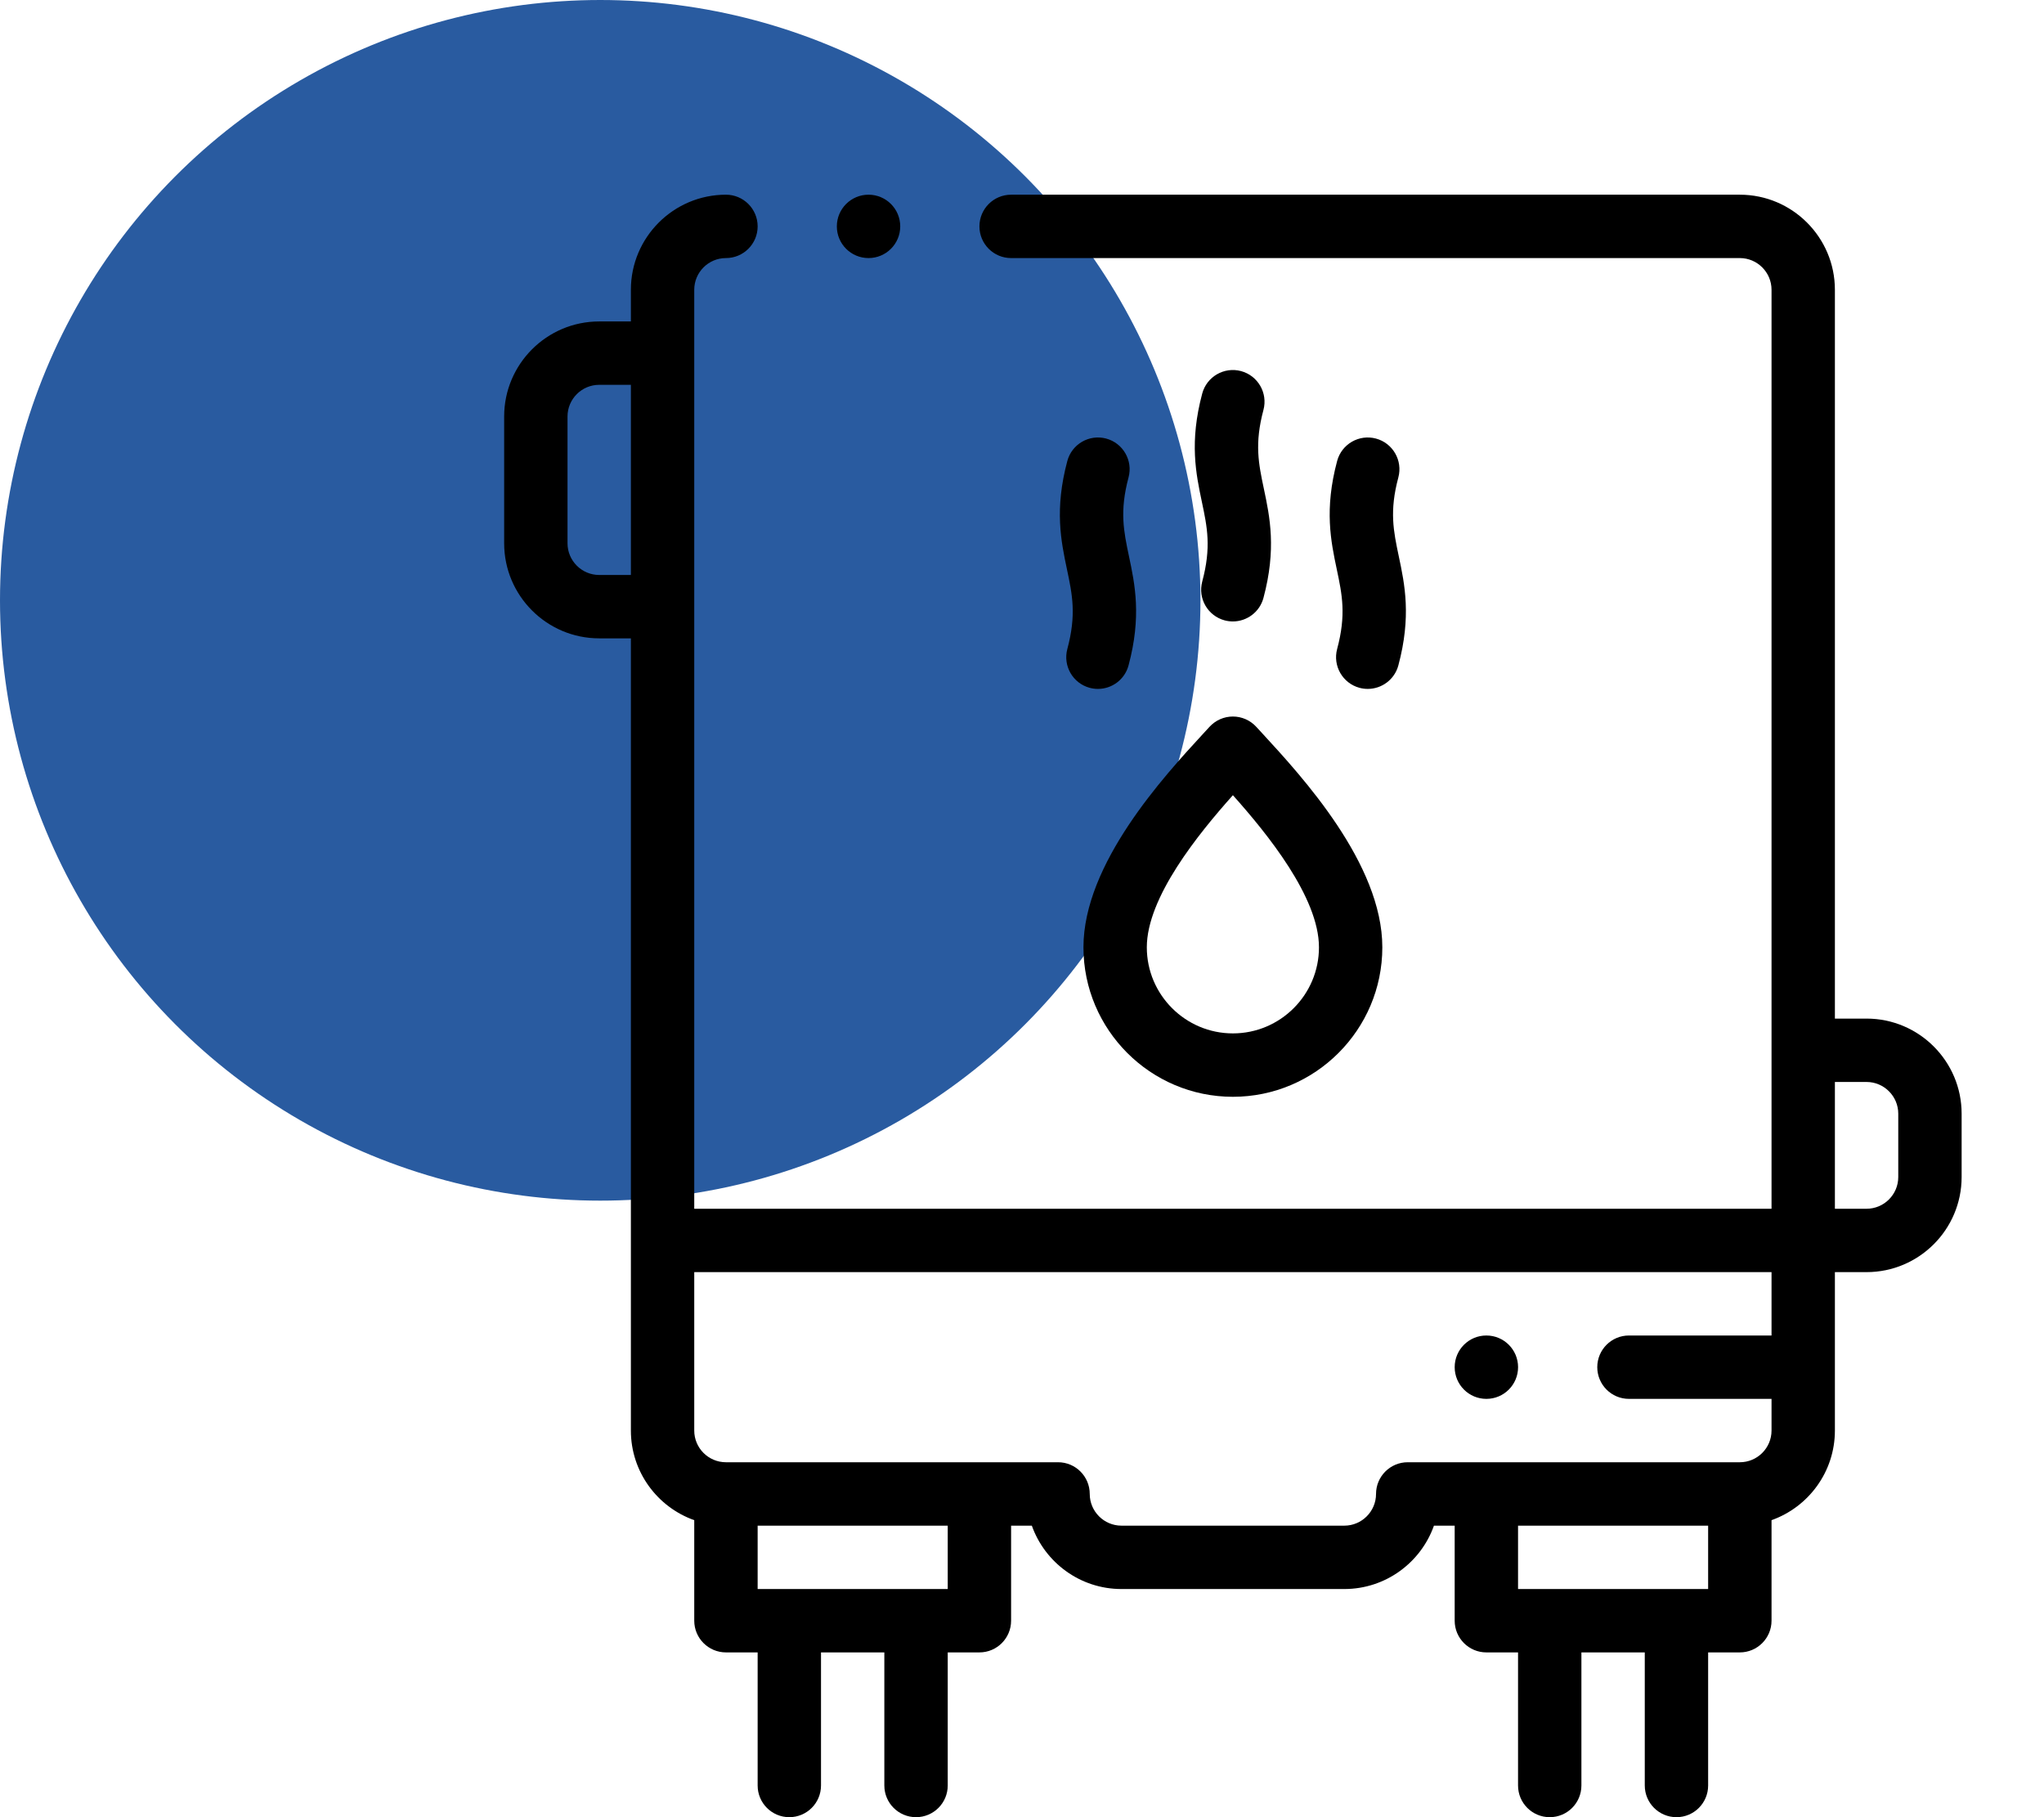 <svg width="63" height="56" viewBox="0 0 63 56" fill="none" xmlns="http://www.w3.org/2000/svg">
<circle cx="18.5" cy="18.5" r="18.5" fill="#295BA0"/>
<g clip-path="url(#clip0)">
<path d="M57.531 31.39H56.555V8.93C56.555 7.314 55.24 6 53.625 6H31.164C30.625 6 30.188 6.437 30.188 6.977C30.188 7.516 30.625 7.953 31.164 7.953H53.625C54.163 7.953 54.602 8.391 54.602 8.93V37.25H21.398V8.93C21.398 8.391 21.836 7.953 22.375 7.953C22.914 7.953 23.352 7.516 23.352 6.977C23.352 6.437 22.914 6 22.375 6C20.759 6 19.445 7.314 19.445 8.93V9.906H18.469C16.853 9.906 15.539 11.22 15.539 12.836V16.742C15.539 18.358 16.853 19.672 18.469 19.672H19.445V44.086C19.445 45.359 20.262 46.444 21.398 46.847V49.945C21.398 50.484 21.836 50.922 22.375 50.922H23.352V55.023C23.352 55.563 23.789 56 24.328 56C24.867 56 25.305 55.563 25.305 55.023V50.922H27.257V55.023C27.257 55.563 27.695 56 28.234 56C28.773 56 29.211 55.563 29.211 55.023V50.922H30.188C30.727 50.922 31.164 50.484 31.164 49.945V47.016H31.803C32.206 48.152 33.292 48.969 34.565 48.969H41.435C42.708 48.969 43.794 48.152 44.197 47.016H44.836V49.945C44.836 50.484 45.273 50.922 45.812 50.922H46.789V55.023C46.789 55.563 47.226 56 47.766 56C48.305 56 48.742 55.563 48.742 55.023V50.922H50.695V55.023C50.695 55.563 51.133 56 51.672 56C52.211 56 52.648 55.563 52.648 55.023V50.922H53.625C54.164 50.922 54.602 50.484 54.602 49.945V46.847C55.738 46.444 56.555 45.359 56.555 44.086V39.203H57.531C59.147 39.203 60.461 37.889 60.461 36.273V34.32C60.461 32.705 59.147 31.39 57.531 31.39ZM18.469 17.719C17.93 17.719 17.492 17.281 17.492 16.742V12.836C17.492 12.297 17.93 11.859 18.469 11.859H19.445V17.719H18.469ZM29.211 48.969H23.352V47.016H29.211V48.969ZM46.789 48.969V47.016H52.648V48.969H46.789ZM54.602 41.156H50.207C49.668 41.156 49.231 41.593 49.231 42.132C49.231 42.672 49.668 43.109 50.207 43.109H54.602V44.086C54.602 44.624 54.163 45.062 53.625 45.062H43.388C42.849 45.062 42.412 45.5 42.412 46.039C42.412 46.577 41.973 47.016 41.435 47.016H34.565C34.027 47.016 33.588 46.577 33.588 46.039C33.588 45.5 33.151 45.062 32.612 45.062H22.375C21.836 45.062 21.398 44.624 21.398 44.086V39.203H54.602V41.156ZM58.508 36.273C58.508 36.812 58.069 37.25 57.531 37.25H56.555V33.343H57.531C58.069 33.343 58.508 33.782 58.508 34.32V36.273Z" fill="black"/>
<path d="M38.251 11.436C37.731 11.297 37.195 11.606 37.055 12.127C36.655 13.621 36.862 14.602 37.044 15.466C37.209 16.247 37.339 16.863 37.055 17.922C36.916 18.443 37.225 18.978 37.746 19.118C37.831 19.14 37.916 19.151 37.999 19.151C38.43 19.151 38.825 18.863 38.942 18.427C39.346 16.918 39.139 15.932 38.955 15.063C38.791 14.288 38.663 13.675 38.942 12.633C39.081 12.111 38.772 11.576 38.251 11.436Z" fill="black"/>
<path d="M34.094 13.515C33.572 13.376 33.037 13.685 32.897 14.206C32.497 15.7 32.704 16.681 32.886 17.546C33.051 18.326 33.181 18.942 32.897 20.001C32.758 20.522 33.067 21.057 33.588 21.197C33.673 21.219 33.758 21.23 33.841 21.23C34.273 21.23 34.667 20.942 34.784 20.506C35.188 18.997 34.981 18.011 34.797 17.142C34.634 16.367 34.505 15.755 34.784 14.712C34.924 14.191 34.614 13.655 34.094 13.515Z" fill="black"/>
<path d="M42.409 13.515C41.888 13.376 41.353 13.685 41.213 14.206C40.813 15.7 41.02 16.681 41.202 17.545C41.367 18.326 41.497 18.942 41.213 20.001C41.074 20.521 41.383 21.057 41.904 21.197C41.988 21.219 42.073 21.23 42.157 21.23C42.588 21.23 42.983 20.942 43.1 20.506C43.504 18.997 43.297 18.011 43.113 17.142C42.95 16.367 42.82 15.755 43.1 14.712C43.239 14.191 42.93 13.655 42.409 13.515Z" fill="black"/>
<path d="M38 33.8C40.54 33.8 42.606 31.733 42.606 29.193C42.606 26.616 40.123 23.922 38.93 22.626C38.855 22.545 38.785 22.469 38.721 22.399C38.536 22.197 38.275 22.081 38 22.081C37.726 22.081 37.464 22.197 37.279 22.399C37.215 22.469 37.145 22.545 37.07 22.626C35.877 23.922 33.394 26.616 33.394 29.193C33.394 31.733 35.46 33.8 38 33.8ZM38 24.506C39.06 25.692 40.653 27.654 40.653 29.193C40.653 30.656 39.463 31.846 38 31.846C36.537 31.846 35.347 30.656 35.347 29.193C35.347 27.654 36.94 25.692 38 24.506Z" fill="black"/>
<path d="M45.813 43.109C46.353 43.109 46.79 42.672 46.79 42.132C46.79 41.593 46.353 41.156 45.813 41.156H45.812C45.273 41.156 44.836 41.593 44.836 42.132C44.836 42.672 45.274 43.109 45.813 43.109Z" fill="black"/>
<path d="M26.77 7.953C27.309 7.953 27.747 7.516 27.747 6.977C27.747 6.437 27.309 6 26.77 6H26.769C26.23 6 25.793 6.437 25.793 6.977C25.793 7.516 26.23 7.953 26.77 7.953Z" fill="black"/>
</g>
<defs>
<clipPath id="clip0">
<rect width="50" height="50" fill="white" transform="translate(13 6)"/>
</clipPath>
</defs>
</svg>
